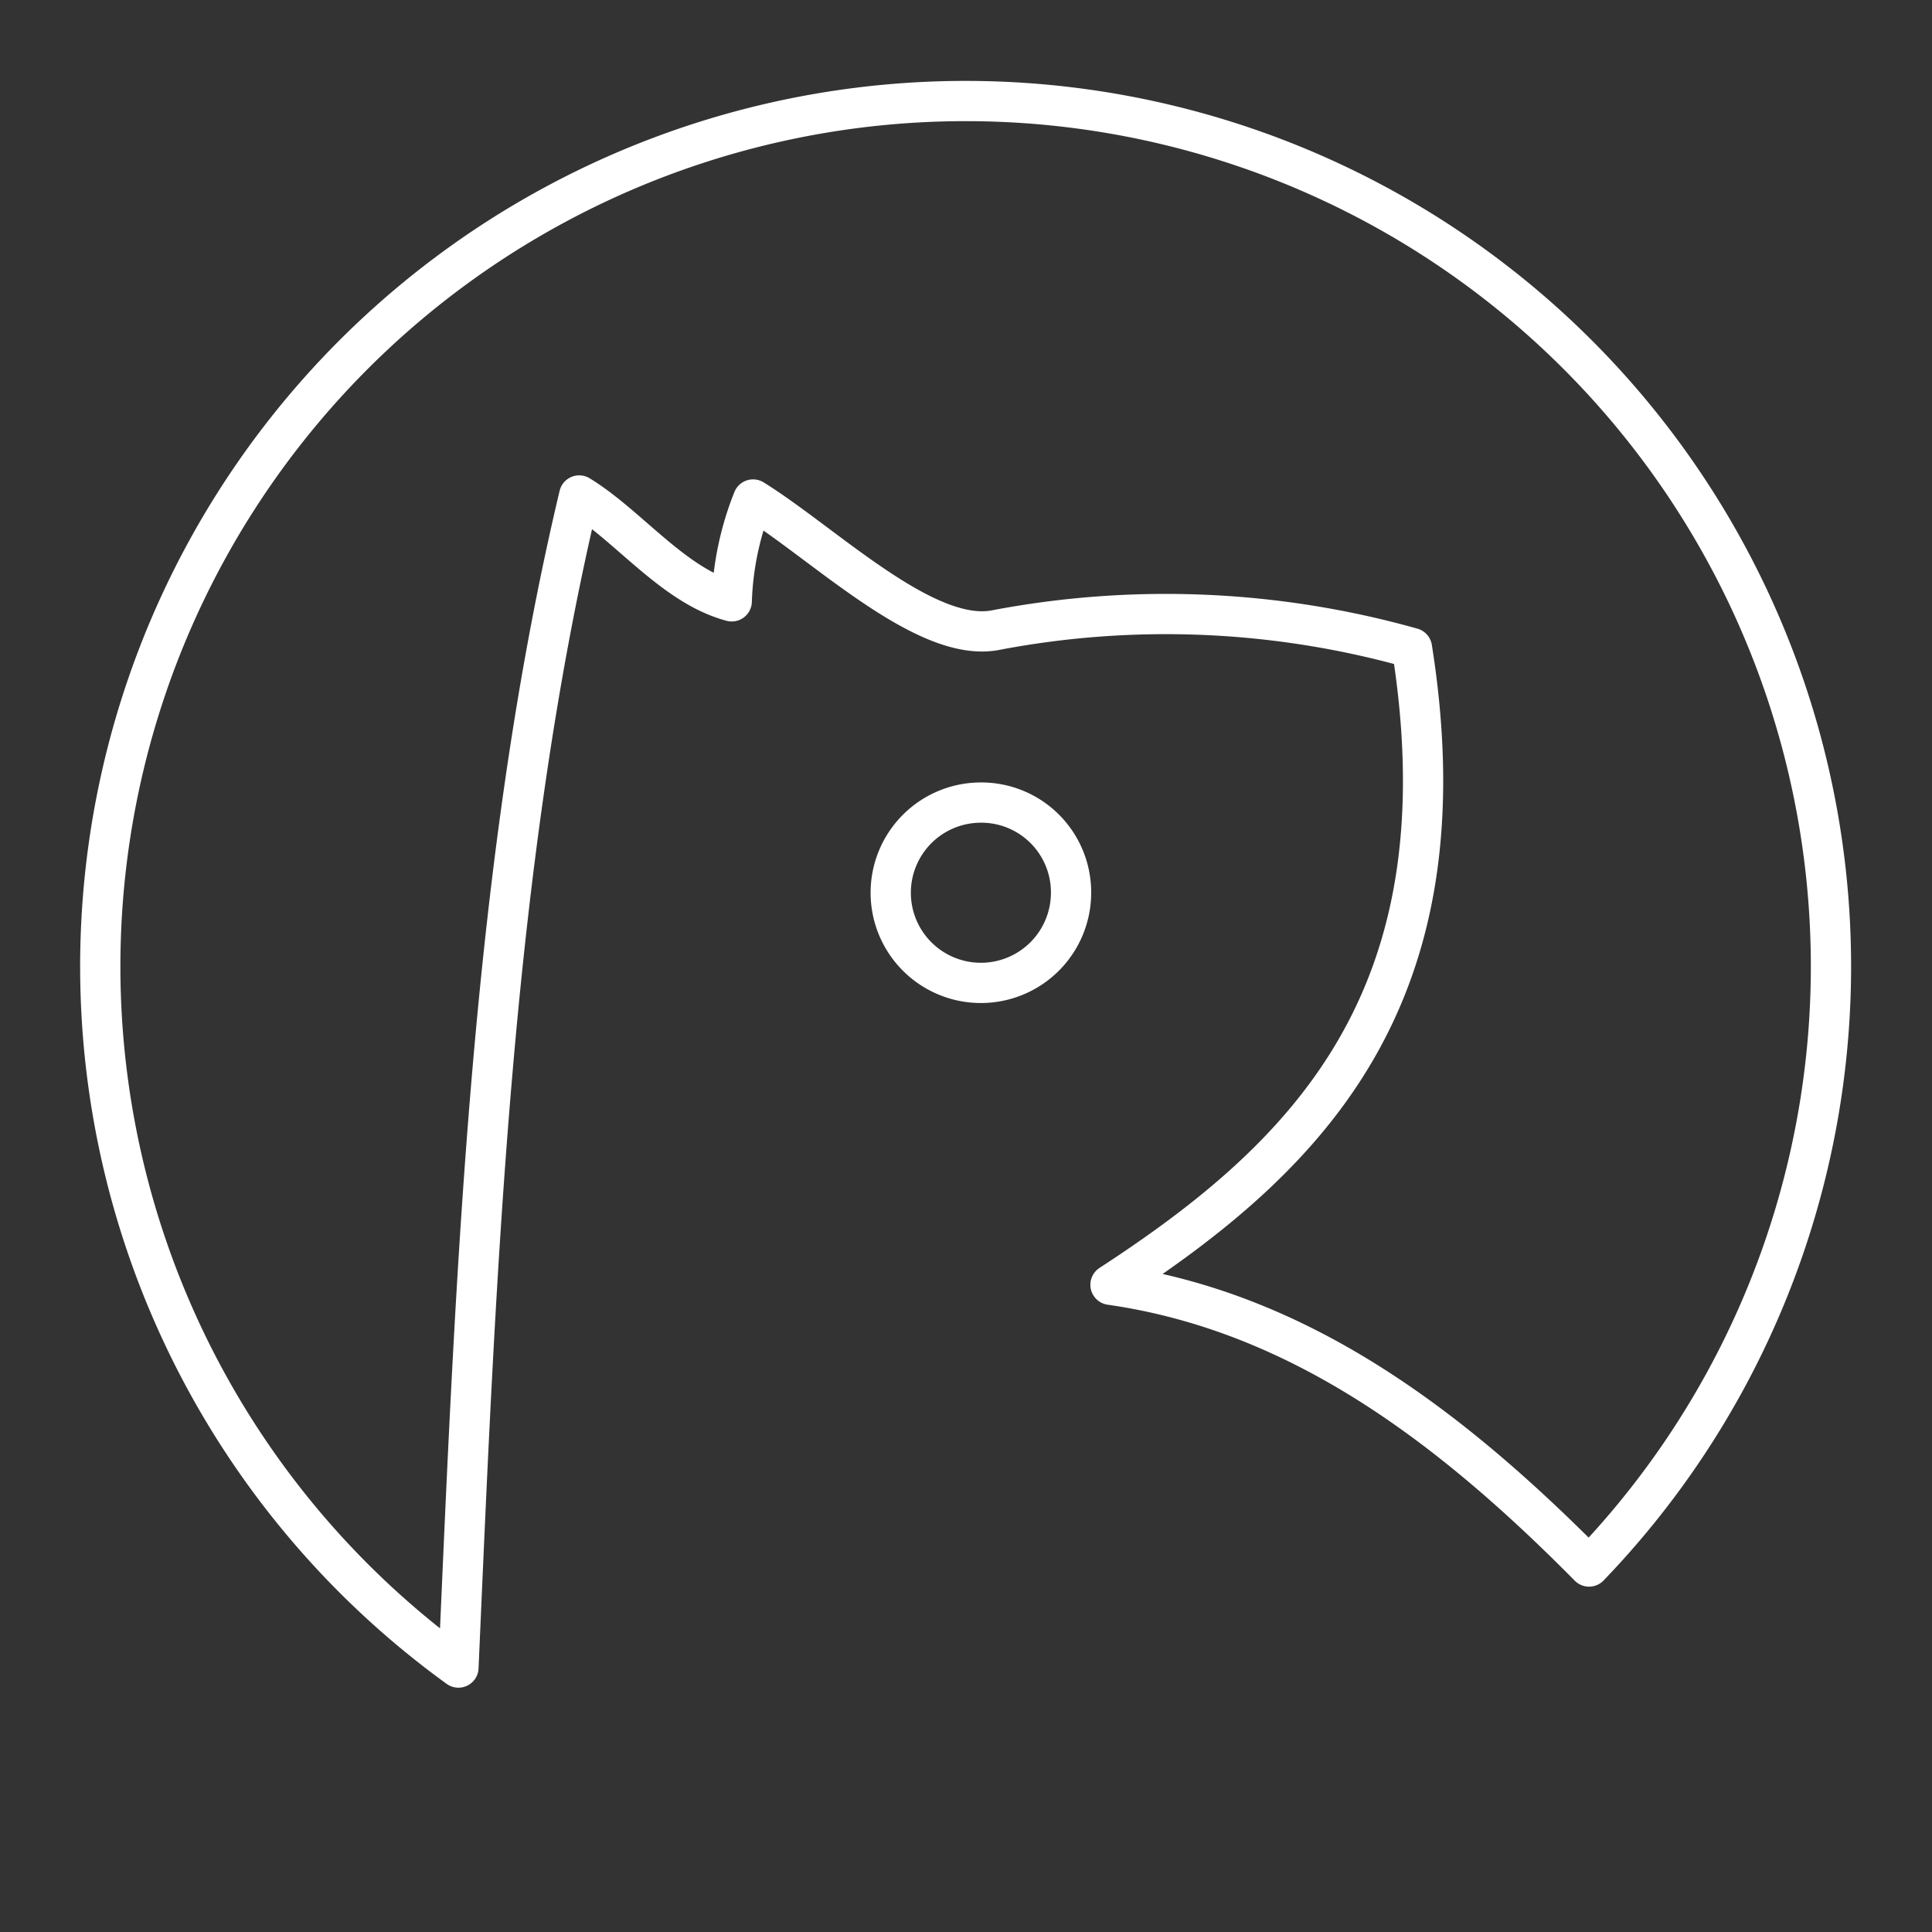 <svg id="Layer_2" data-name="Layer 2" xmlns="http://www.w3.org/2000/svg" viewBox="0 0 48 48"><rect x="0" y="0" width="48" height="48" fill="#333333" stroke="none"/><defs><style>.cls-1{fill:none;stroke:#fff;stroke-linecap:round;stroke-linejoin:round;}</style></defs><path class="cls-1" d="M24,2.51A21.5,21.5,0,0,0,11.39,41.43c.44-10,.83-20,3-29.12,1.23.75,2.35,2.25,3.79,2.63a7.44,7.44,0,0,1,.53-2.53c1.77,1.1,4.26,3.56,6,3.25a22.57,22.57,0,0,1,10.37.44c1.38,8.72-2.62,12.65-7.49,15.82,4.68.67,8.43,3.5,11.89,7A21.5,21.5,0,0,0,24,2.51Zm.34,17.43a2.24,2.24,0,1,0,2.27,2.23,2.23,2.23,0,0,0-2.27-2.23Zm0,0"/></svg>